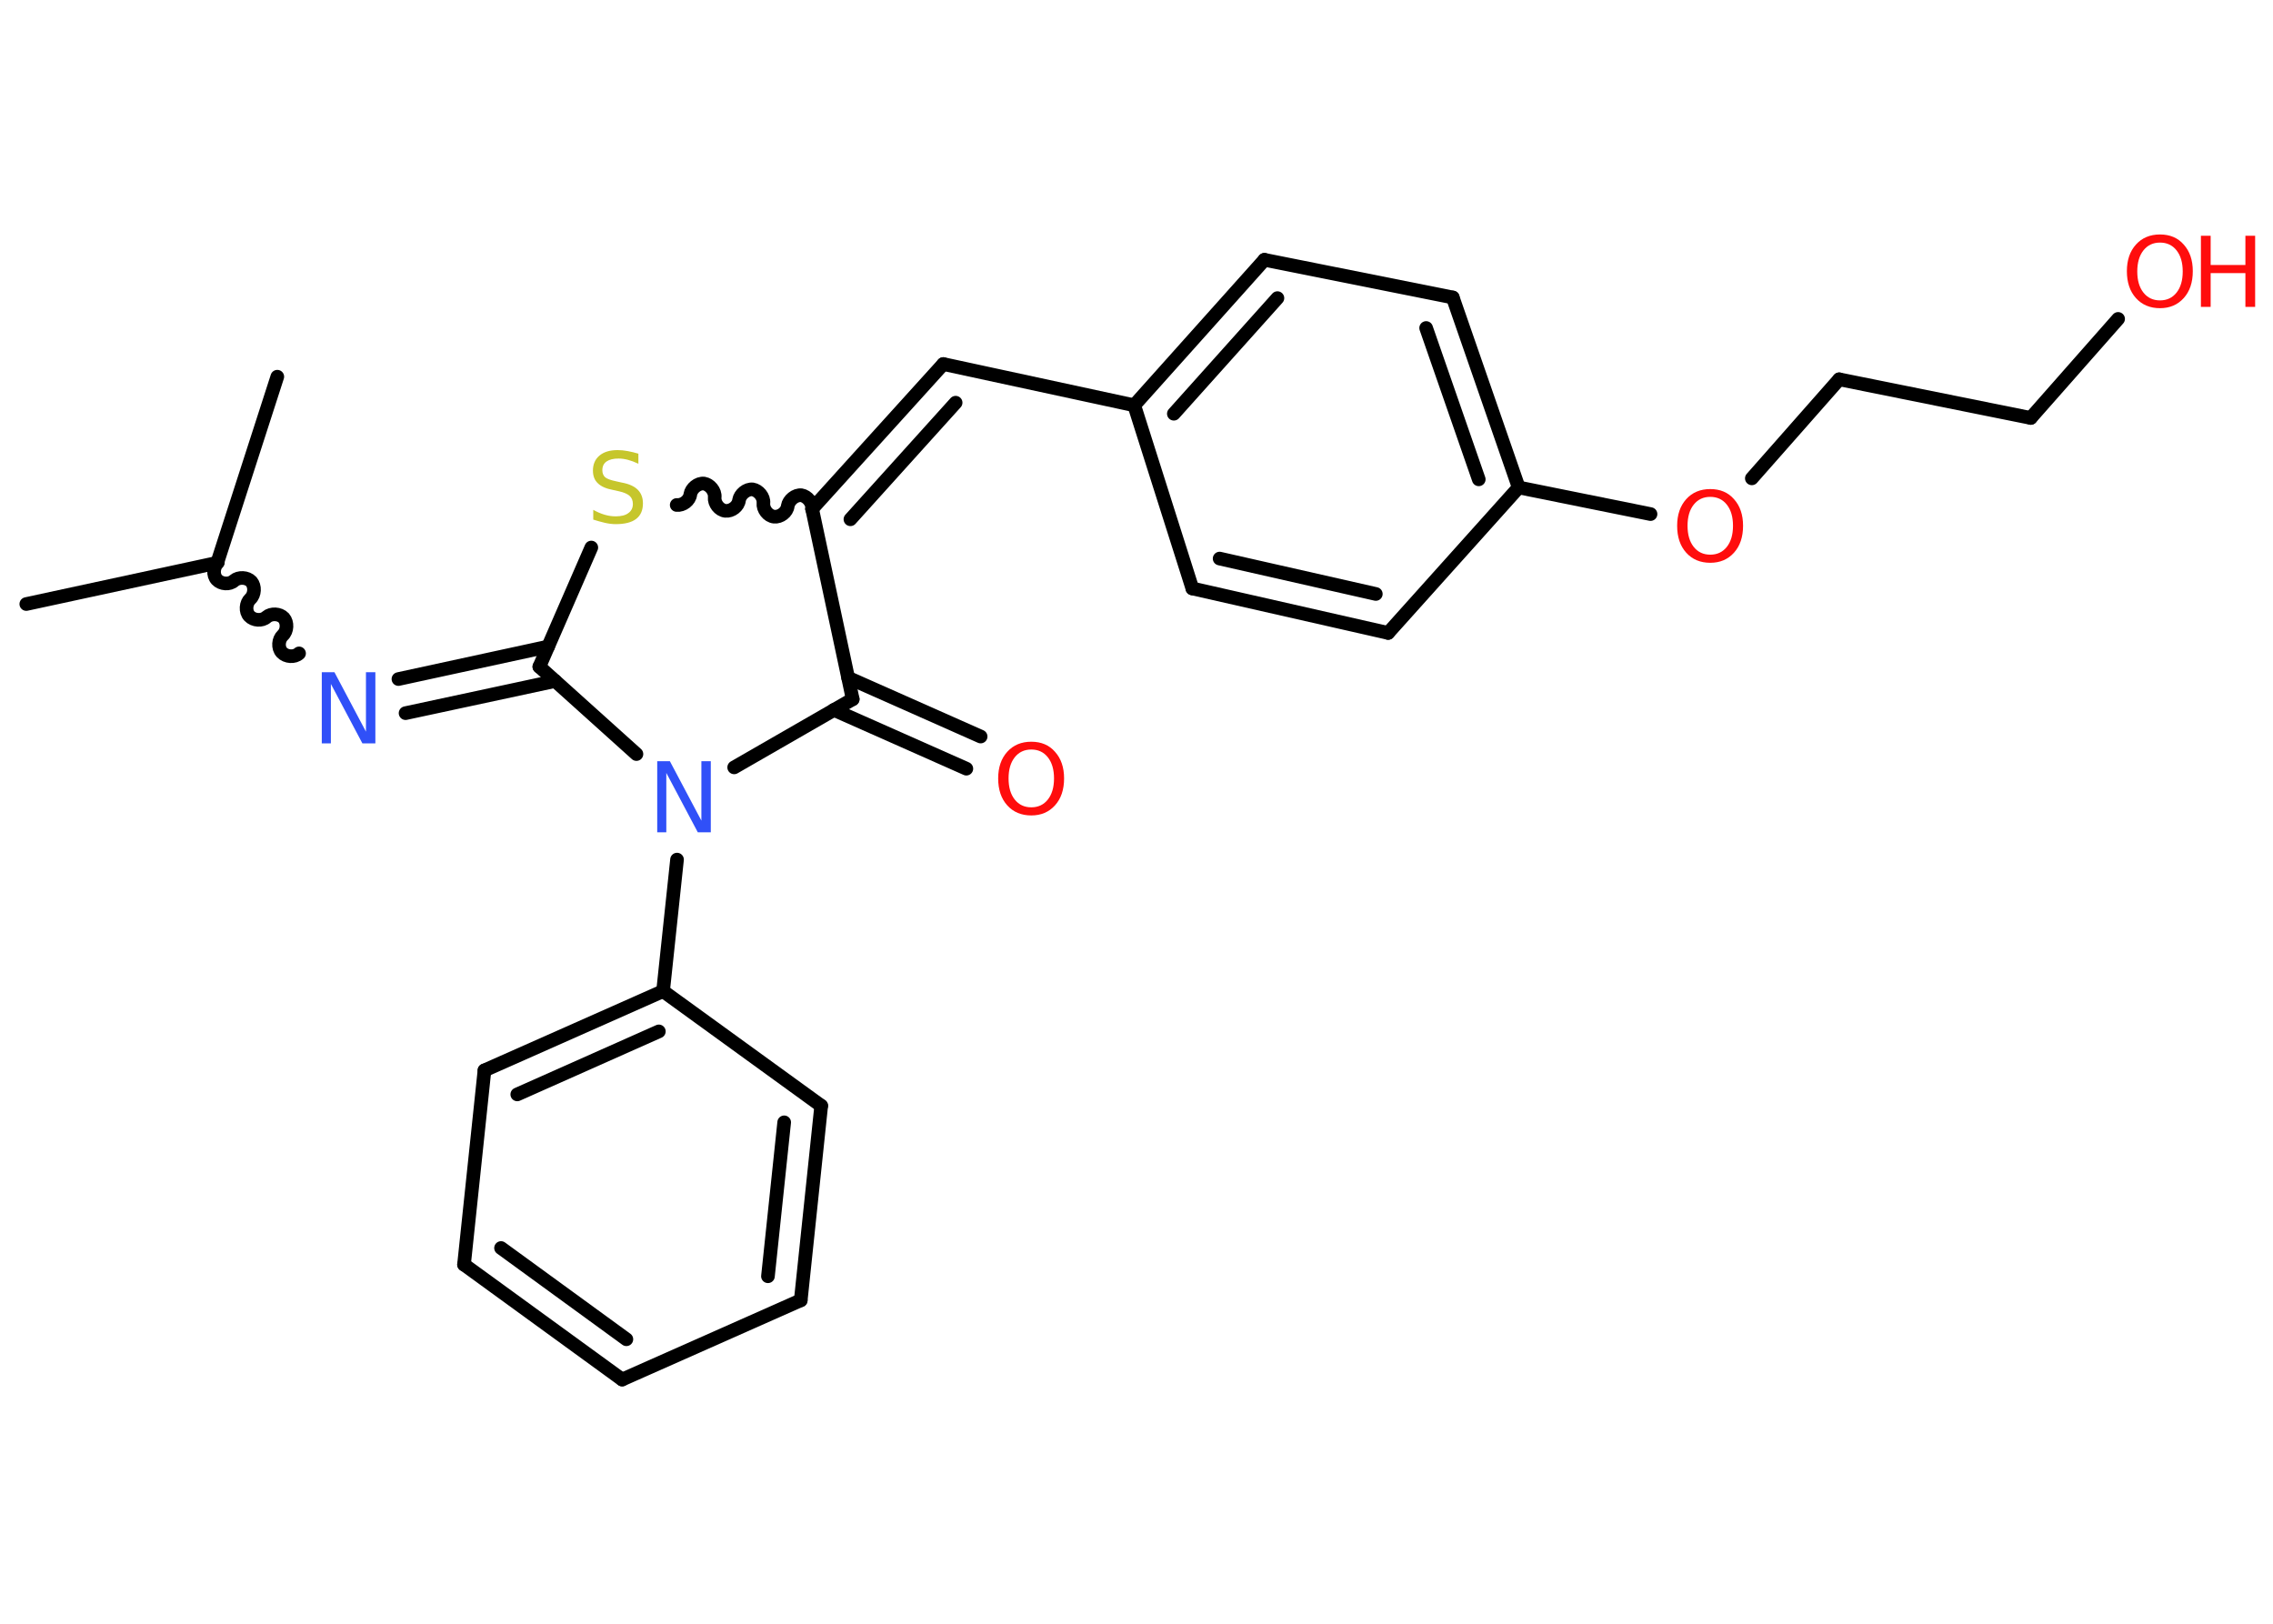 <?xml version='1.0' encoding='UTF-8'?>
<!DOCTYPE svg PUBLIC "-//W3C//DTD SVG 1.1//EN" "http://www.w3.org/Graphics/SVG/1.1/DTD/svg11.dtd">
<svg version='1.2' xmlns='http://www.w3.org/2000/svg' xmlns:xlink='http://www.w3.org/1999/xlink' width='70.0mm' height='50.0mm' viewBox='0 0 70.0 50.0'>
  <desc>Generated by the Chemistry Development Kit (http://github.com/cdk)</desc>
  <g stroke-linecap='round' stroke-linejoin='round' stroke='#000000' stroke-width='.42' fill='#FF0D0D'>
    <rect x='.0' y='.0' width='70.0' height='50.0' fill='#FFFFFF' stroke='none'/>
    <g id='mol1' class='mol'>
      <line id='mol1bnd1' class='bond' x1='.81' y1='18.6' x2='6.69' y2='17.33'/>
      <line id='mol1bnd2' class='bond' x1='6.69' y1='17.33' x2='8.54' y2='11.6'/>
      <path id='mol1bnd3' class='bond' d='M9.21 20.12c-.14 .13 -.4 .11 -.53 -.03c-.13 -.14 -.11 -.4 .03 -.53c.14 -.13 .15 -.39 .03 -.53c-.13 -.14 -.39 -.15 -.53 -.03c-.14 .13 -.4 .11 -.53 -.03c-.13 -.14 -.11 -.4 .03 -.53c.14 -.13 .15 -.39 .03 -.53c-.13 -.14 -.39 -.15 -.53 -.03c-.14 .13 -.4 .11 -.53 -.03c-.13 -.14 -.11 -.4 .03 -.53' fill='none' stroke='#000000' stroke-width='.42'/>
      <g id='mol1bnd4' class='bond'>
        <line x1='12.27' y1='20.91' x2='16.88' y2='19.91'/>
        <line x1='12.49' y1='21.96' x2='17.1' y2='20.97'/>
      </g>
      <line id='mol1bnd5' class='bond' x1='16.61' y1='20.53' x2='18.21' y2='16.86'/>
      <path id='mol1bnd6' class='bond' d='M25.01 15.67c.02 -.19 -.15 -.39 -.33 -.42c-.19 -.02 -.39 .15 -.42 .33c-.02 .19 -.23 .35 -.42 .33c-.19 -.02 -.35 -.23 -.33 -.42c.02 -.19 -.15 -.39 -.33 -.42c-.19 -.02 -.39 .15 -.42 .33c-.02 .19 -.23 .35 -.42 .33c-.19 -.02 -.35 -.23 -.33 -.42c.02 -.19 -.15 -.39 -.33 -.42c-.19 -.02 -.39 .15 -.42 .33c-.02 .19 -.23 .35 -.42 .33' fill='none' stroke='#000000' stroke-width='.42'/>
      <g id='mol1bnd7' class='bond'>
        <line x1='29.05' y1='11.21' x2='25.01' y2='15.67'/>
        <line x1='29.43' y1='12.4' x2='26.19' y2='15.99'/>
      </g>
      <line id='mol1bnd8' class='bond' x1='29.05' y1='11.21' x2='34.93' y2='12.48'/>
      <g id='mol1bnd9' class='bond'>
        <line x1='38.94' y1='8.0' x2='34.93' y2='12.48'/>
        <line x1='39.34' y1='9.18' x2='36.15' y2='12.74'/>
      </g>
      <line id='mol1bnd10' class='bond' x1='38.94' y1='8.0' x2='44.74' y2='9.16'/>
      <g id='mol1bnd11' class='bond'>
        <line x1='46.77' y1='15.01' x2='44.74' y2='9.16'/>
        <line x1='45.54' y1='14.76' x2='43.92' y2='10.1'/>
      </g>
      <line id='mol1bnd12' class='bond' x1='46.77' y1='15.01' x2='50.83' y2='15.83'/>
      <line id='mol1bnd13' class='bond' x1='53.95' y1='14.73' x2='56.64' y2='11.68'/>
      <line id='mol1bnd14' class='bond' x1='56.64' y1='11.68' x2='62.54' y2='12.87'/>
      <line id='mol1bnd15' class='bond' x1='62.54' y1='12.87' x2='65.23' y2='9.82'/>
      <line id='mol1bnd16' class='bond' x1='46.77' y1='15.01' x2='42.75' y2='19.49'/>
      <g id='mol1bnd17' class='bond'>
        <line x1='36.72' y1='18.12' x2='42.75' y2='19.49'/>
        <line x1='37.56' y1='17.2' x2='42.37' y2='18.29'/>
      </g>
      <line id='mol1bnd18' class='bond' x1='34.93' y1='12.48' x2='36.72' y2='18.12'/>
      <line id='mol1bnd19' class='bond' x1='25.01' y1='15.67' x2='26.26' y2='21.53'/>
      <g id='mol1bnd20' class='bond'>
        <line x1='26.12' y1='20.87' x2='30.2' y2='22.68'/>
        <line x1='25.68' y1='21.86' x2='29.76' y2='23.67'/>
      </g>
      <line id='mol1bnd21' class='bond' x1='26.26' y1='21.53' x2='22.61' y2='23.63'/>
      <line id='mol1bnd22' class='bond' x1='16.61' y1='20.53' x2='19.6' y2='23.22'/>
      <line id='mol1bnd23' class='bond' x1='20.85' y1='26.47' x2='20.42' y2='30.52'/>
      <g id='mol1bnd24' class='bond'>
        <line x1='20.42' y1='30.52' x2='14.92' y2='32.96'/>
        <line x1='20.29' y1='31.76' x2='15.93' y2='33.7'/>
      </g>
      <line id='mol1bnd25' class='bond' x1='14.92' y1='32.96' x2='14.29' y2='38.94'/>
      <g id='mol1bnd26' class='bond'>
        <line x1='14.29' y1='38.94' x2='19.16' y2='42.48'/>
        <line x1='15.43' y1='38.43' x2='19.29' y2='41.24'/>
      </g>
      <line id='mol1bnd27' class='bond' x1='19.16' y1='42.48' x2='24.66' y2='40.04'/>
      <g id='mol1bnd28' class='bond'>
        <line x1='24.66' y1='40.04' x2='25.29' y2='34.05'/>
        <line x1='23.65' y1='39.3' x2='24.15' y2='34.56'/>
      </g>
      <line id='mol1bnd29' class='bond' x1='20.42' y1='30.52' x2='25.29' y2='34.05'/>
      <path id='mol1atm4' class='atom' d='M9.9 20.7h.4l.97 1.83v-1.83h.29v2.19h-.4l-.97 -1.83v1.83h-.28v-2.19z' stroke='none' fill='#3050F8'/>
      <path id='mol1atm6' class='atom' d='M19.66 13.99v.29q-.17 -.08 -.32 -.12q-.15 -.04 -.29 -.04q-.24 .0 -.37 .09q-.13 .09 -.13 .27q.0 .14 .09 .22q.09 .07 .33 .12l.18 .04q.33 .06 .49 .22q.16 .16 .16 .42q.0 .32 -.21 .48q-.21 .16 -.63 .16q-.15 .0 -.33 -.04q-.17 -.04 -.36 -.1v-.3q.18 .1 .35 .15q.17 .05 .34 .05q.26 .0 .39 -.1q.14 -.1 .14 -.28q.0 -.16 -.1 -.25q-.1 -.09 -.32 -.14l-.18 -.04q-.33 -.06 -.48 -.21q-.15 -.14 -.15 -.39q.0 -.29 .2 -.46q.2 -.17 .56 -.17q.15 .0 .31 .03q.16 .03 .33 .08z' stroke='none' fill='#C6C62C'/>
      <path id='mol1atm13' class='atom' d='M52.67 15.3q-.32 .0 -.51 .24q-.19 .24 -.19 .65q.0 .41 .19 .65q.19 .24 .51 .24q.32 .0 .51 -.24q.19 -.24 .19 -.65q.0 -.41 -.19 -.65q-.19 -.24 -.51 -.24zM52.67 15.06q.46 .0 .73 .31q.28 .31 .28 .82q.0 .52 -.28 .83q-.28 .31 -.73 .31q-.46 .0 -.74 -.31q-.28 -.31 -.28 -.83q.0 -.51 .28 -.82q.28 -.31 .74 -.31z' stroke='none'/>
      <g id='mol1atm16' class='atom'>
        <path d='M66.52 7.47q-.32 .0 -.51 .24q-.19 .24 -.19 .65q.0 .41 .19 .65q.19 .24 .51 .24q.32 .0 .51 -.24q.19 -.24 .19 -.65q.0 -.41 -.19 -.65q-.19 -.24 -.51 -.24zM66.52 7.22q.46 .0 .73 .31q.28 .31 .28 .82q.0 .52 -.28 .83q-.28 .31 -.73 .31q-.46 .0 -.74 -.31q-.28 -.31 -.28 -.83q.0 -.51 .28 -.82q.28 -.31 .74 -.31z' stroke='none'/>
        <path d='M67.78 7.26h.3v.9h1.07v-.9h.3v2.19h-.3v-1.04h-1.07v1.04h-.3v-2.19z' stroke='none'/>
      </g>
      <path id='mol1atm20' class='atom' d='M31.76 23.08q-.32 .0 -.51 .24q-.19 .24 -.19 .65q.0 .41 .19 .65q.19 .24 .51 .24q.32 .0 .51 -.24q.19 -.24 .19 -.65q.0 -.41 -.19 -.65q-.19 -.24 -.51 -.24zM31.76 22.84q.46 .0 .73 .31q.28 .31 .28 .82q.0 .52 -.28 .83q-.28 .31 -.73 .31q-.46 .0 -.74 -.31q-.28 -.31 -.28 -.83q.0 -.51 .28 -.82q.28 -.31 .74 -.31z' stroke='none'/>
      <path id='mol1atm21' class='atom' d='M20.23 23.44h.4l.97 1.83v-1.83h.29v2.19h-.4l-.97 -1.83v1.83h-.28v-2.19z' stroke='none' fill='#3050F8'/>
    </g>
  </g>
</svg>
